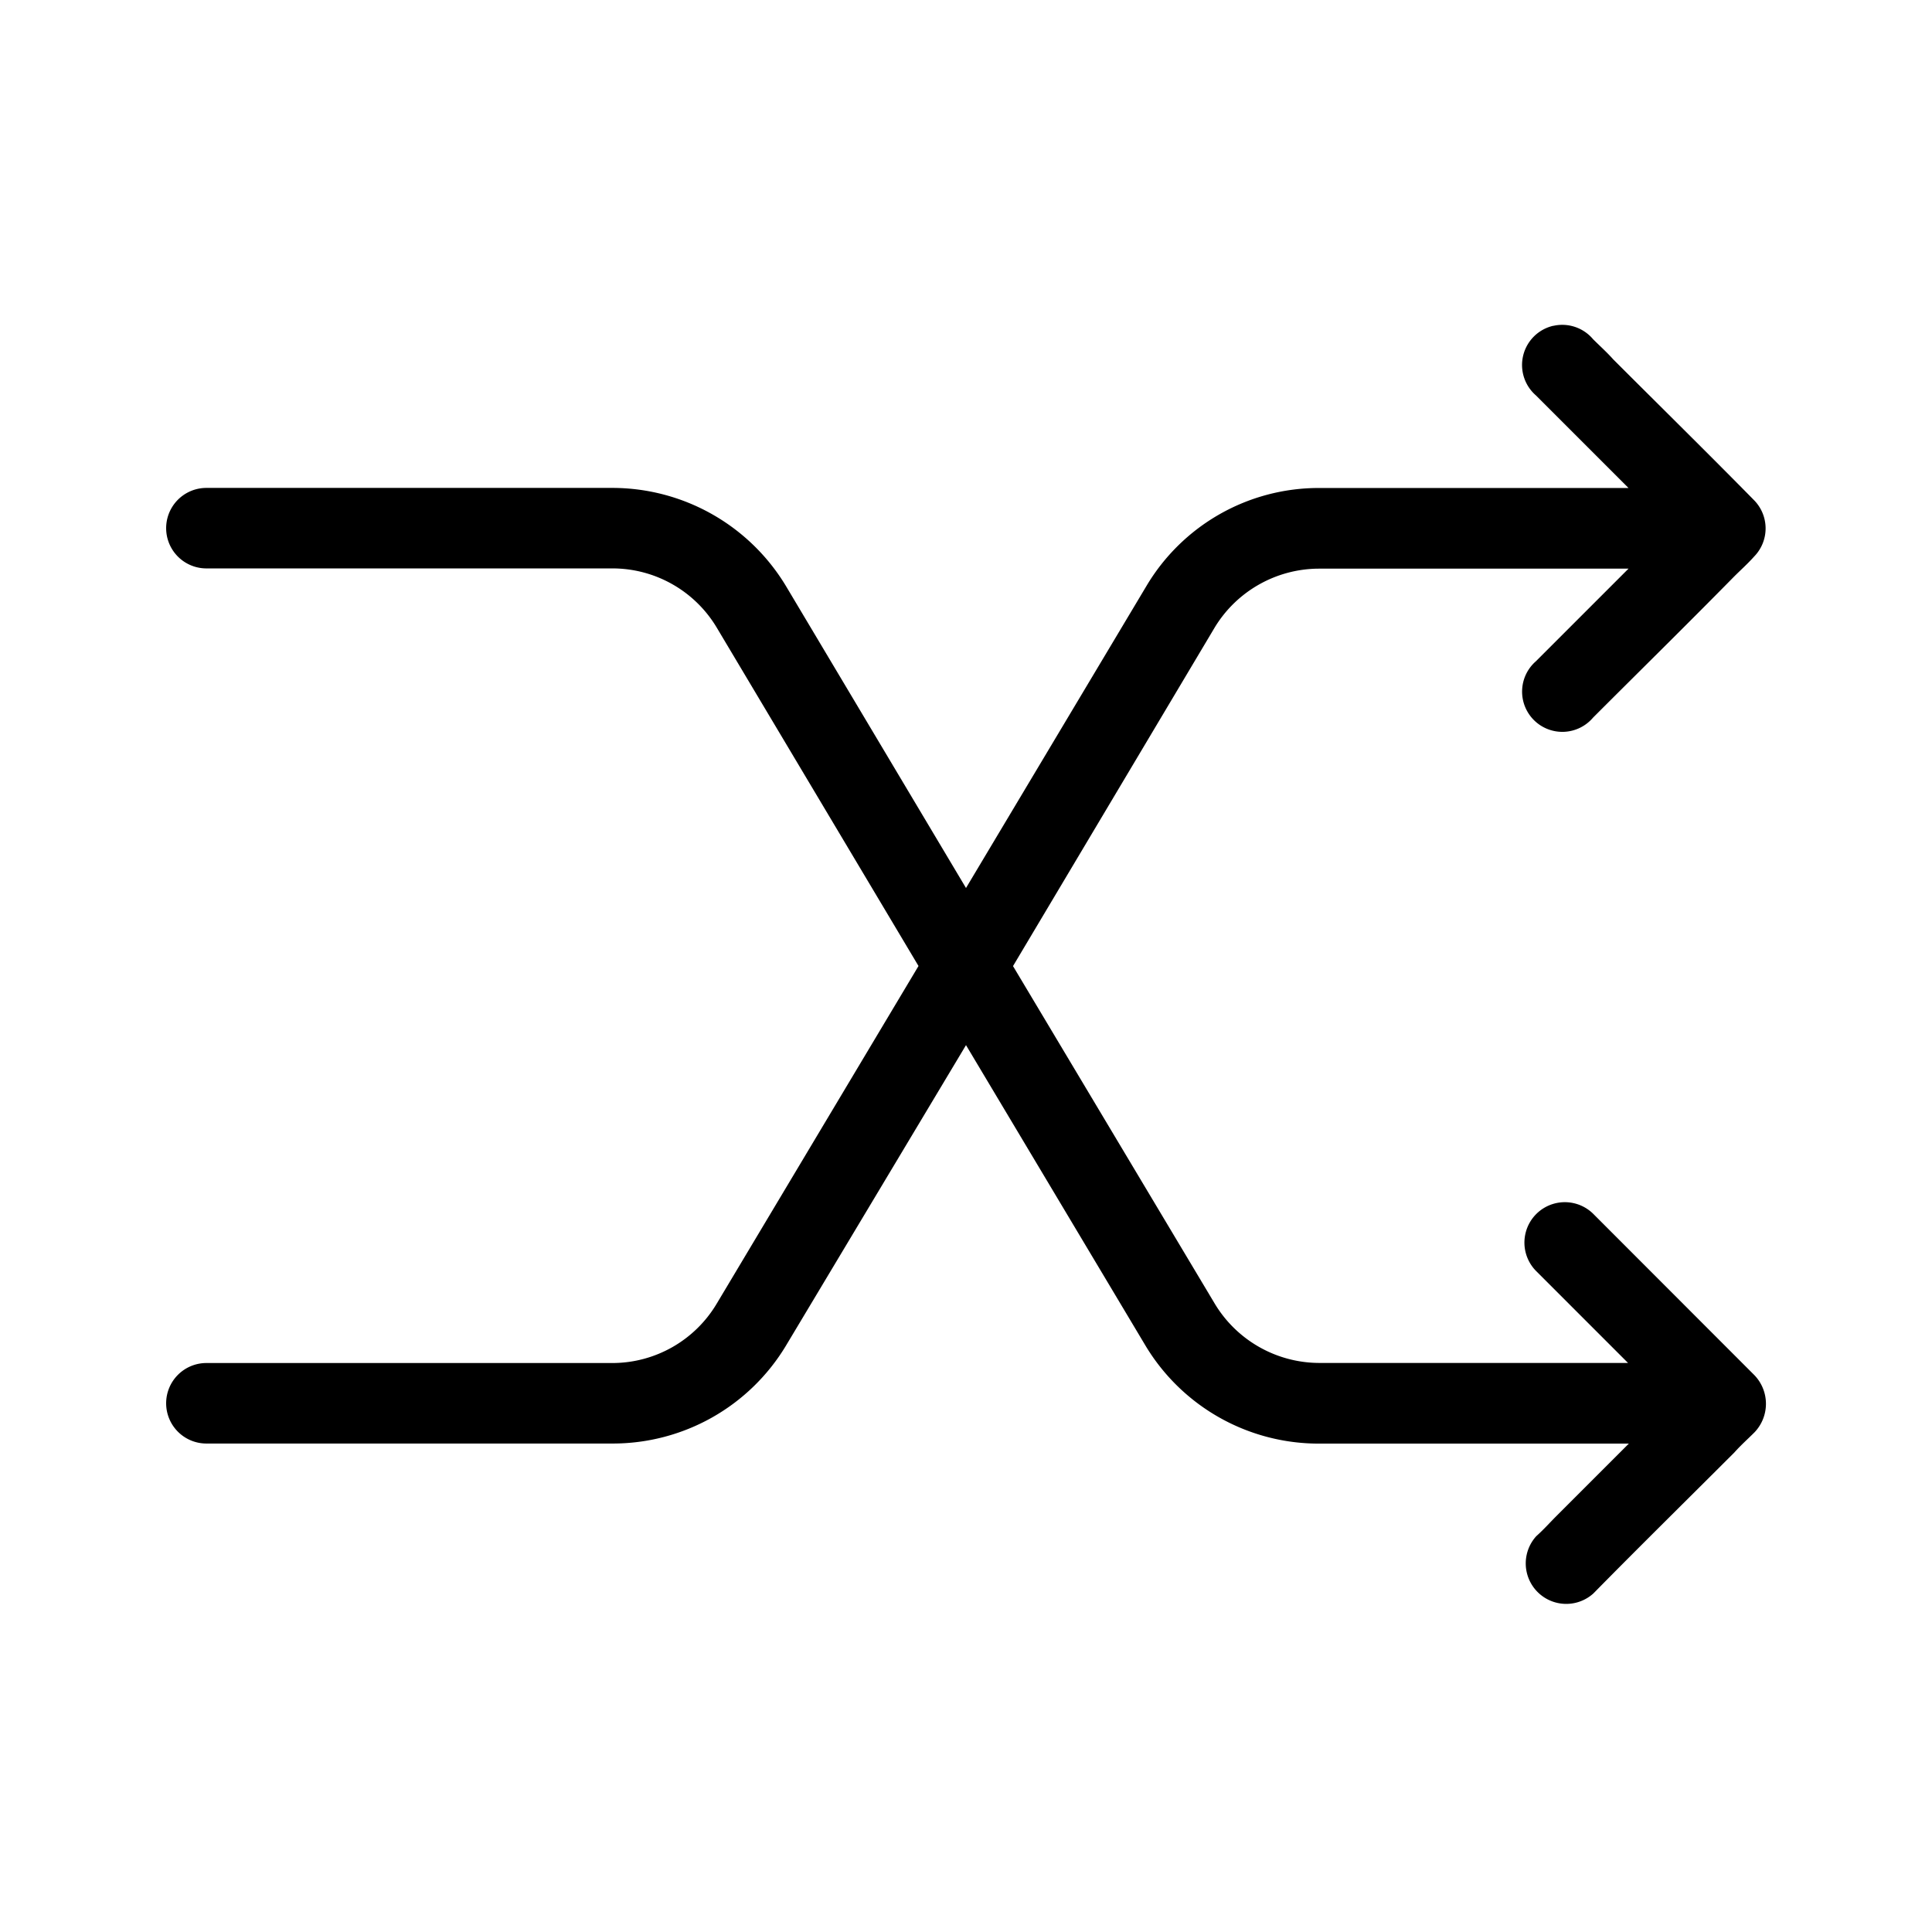<svg xmlns="http://www.w3.org/2000/svg" viewBox="0 0 24 24"><path d="M19.295 4.047a.5.5 0 0 0-.215.865l1.15 1.15h-3.85a2.49 2.49 0 0 0-2.14 1.22L12 11.031l-2.236-3.75a2.52 2.52 0 0 0-2.15-1.22h-5.05a.5.5 0 0 0 0 1H7.61a1.51 1.51 0 0 1 1.291.731L11.41 12 8.9 16.2a1.51 1.51 0 0 1-1.287.732H2.564a.5.5 0 0 0-.5.5.5.5 0 0 0 .5.5H7.61a2.51 2.51 0 0 0 2.15-1.21L12 12.983l2.234 3.74a2.51 2.51 0 0 0 2.15 1.21h3.85l-.9.9c-.08.08-.16.17-.25.25a.503.503 0 0 0 .71.711c.58-.59 1.17-1.17 1.75-1.75.08-.09.17-.17.25-.25a.513.513 0 0 0 0-.711l-2-2.002a.502.502 0 0 0-.71.71l1.14 1.14h-3.84a1.52 1.52 0 0 1-1.29-.73l-2.51-4.2 2.506-4.207a1.52 1.52 0 0 1 1.29-.73h3.85l-.9.9-.25.25a.5.5 0 1 0 .71.7c.58-.58 1.17-1.16 1.75-1.75.08-.08.17-.16.25-.25a.5.5 0 0 0 0-.7c-.58-.59-1.17-1.17-1.75-1.75-.08-.09-.17-.17-.25-.25a.5.5 0 0 0-.495-.166z"/></svg>